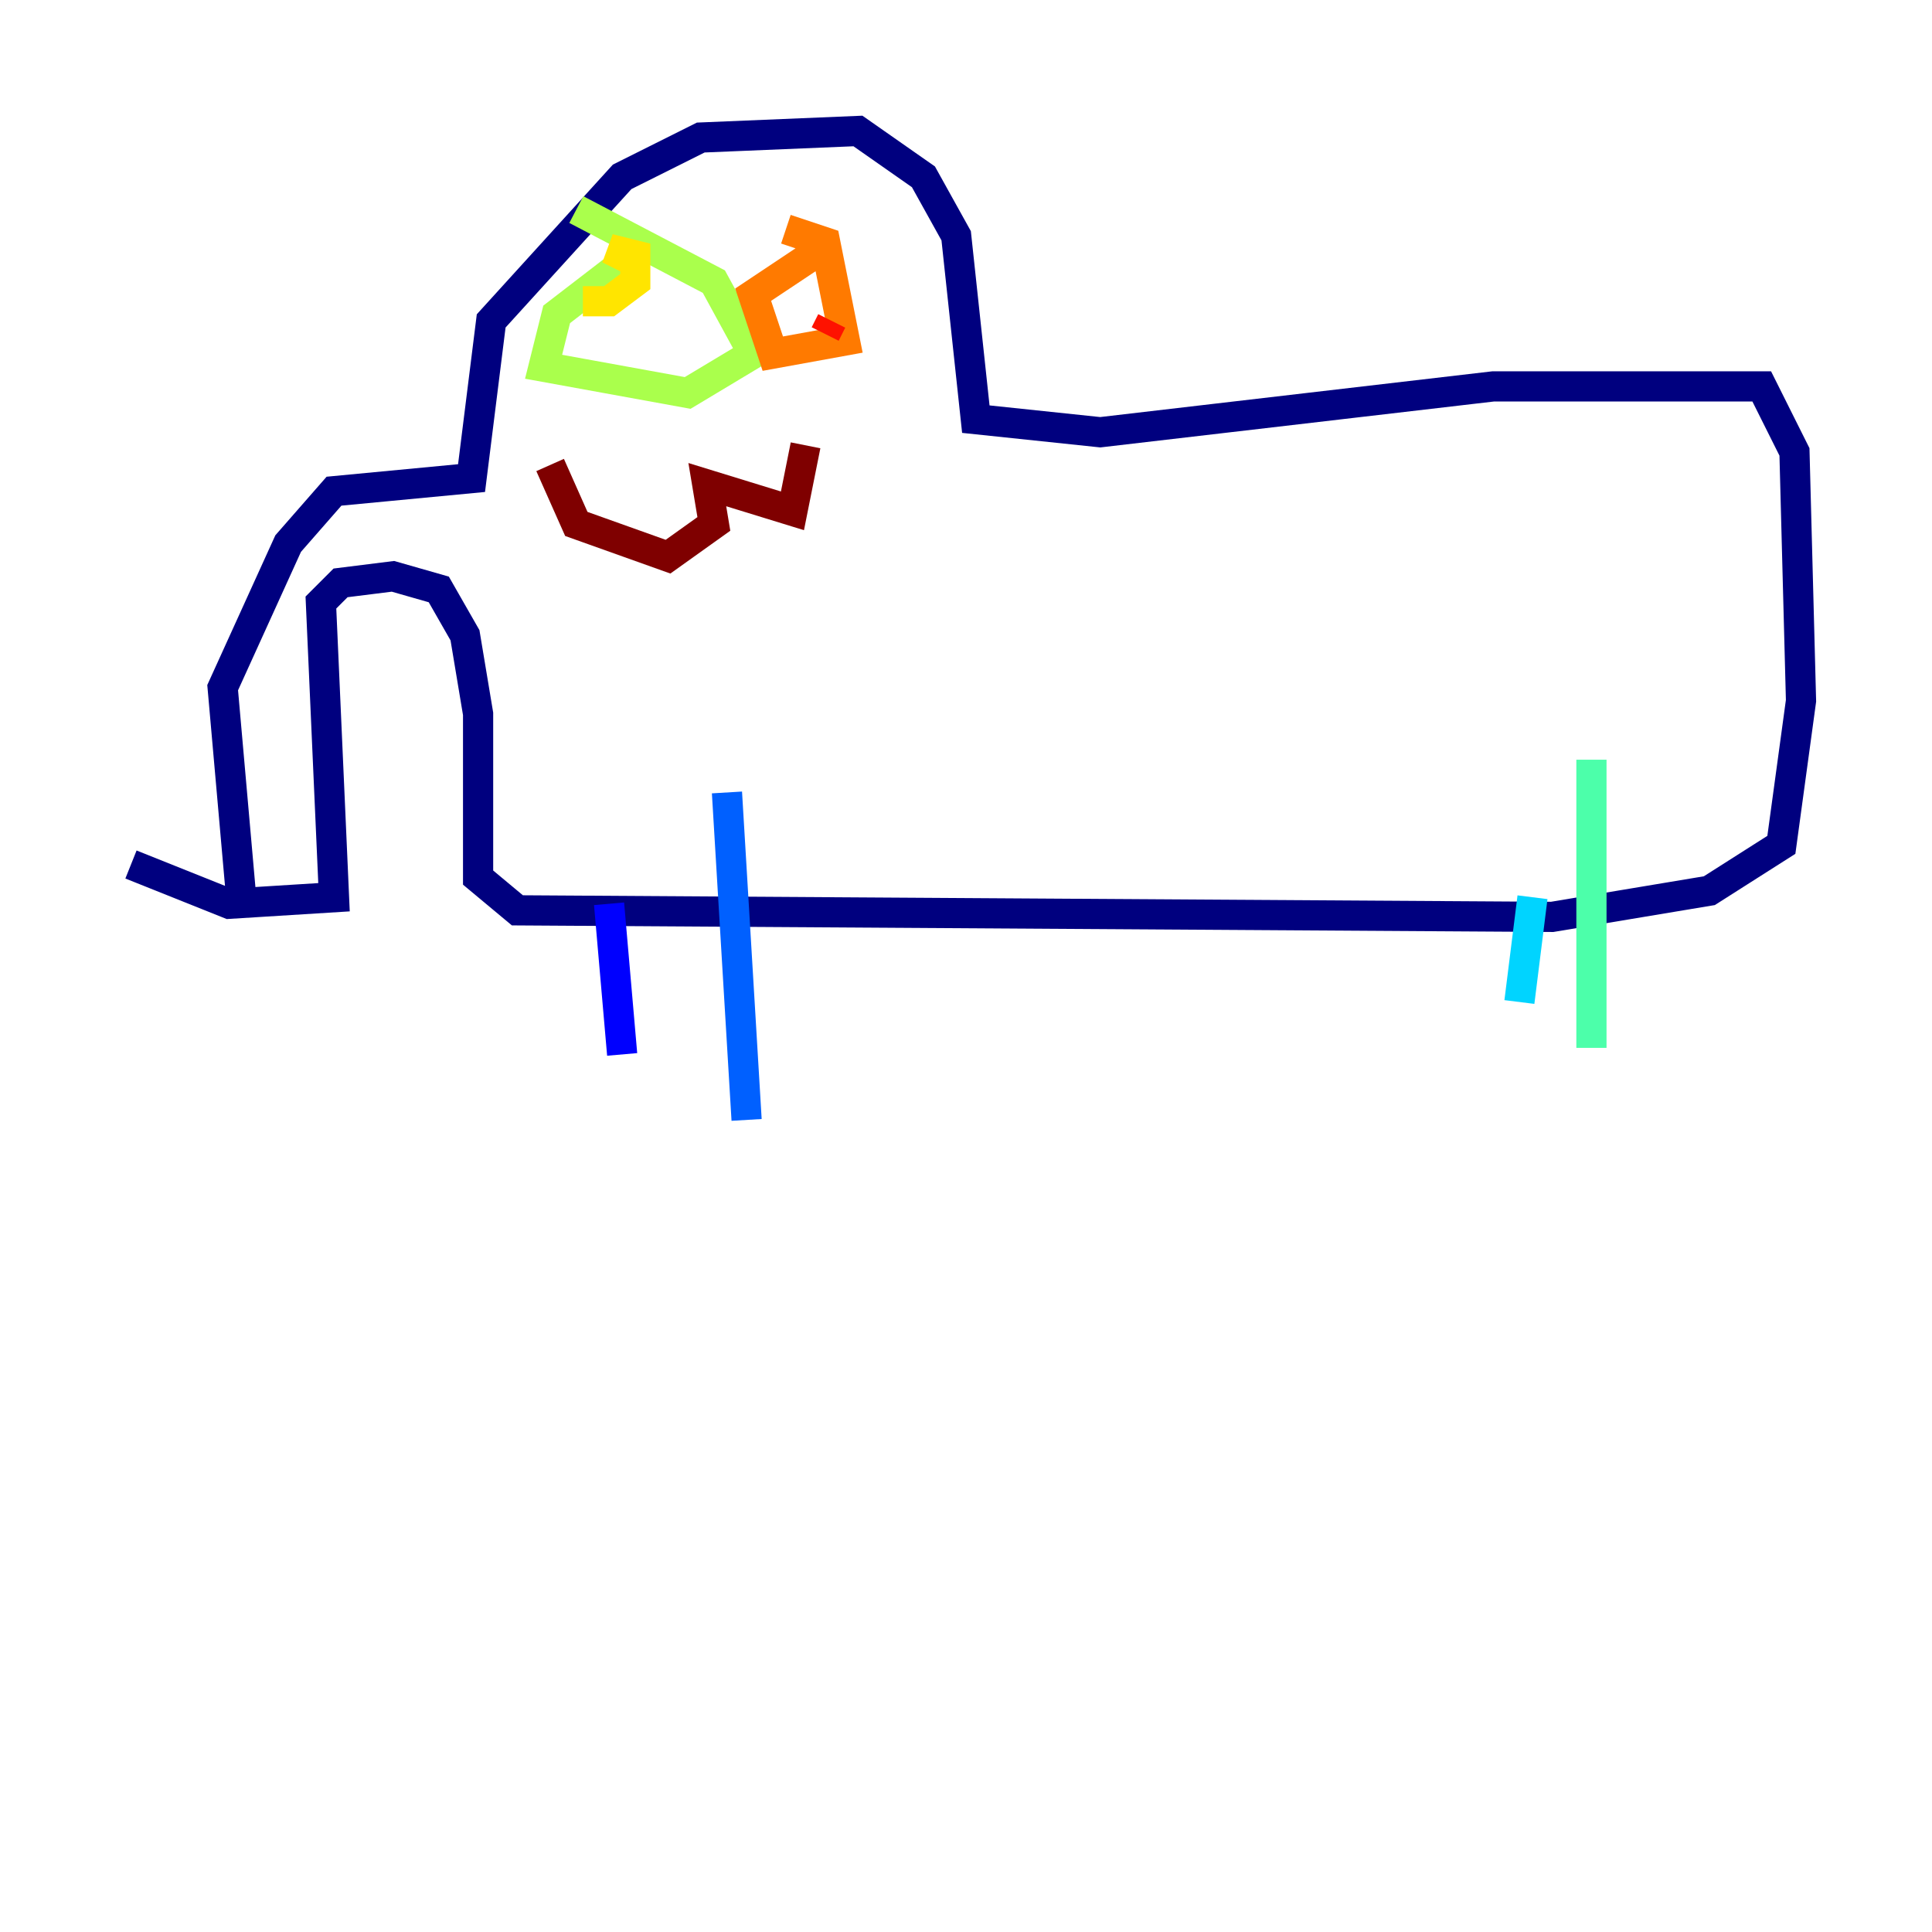 <?xml version="1.0" encoding="utf-8" ?>
<svg baseProfile="tiny" height="128" version="1.2" viewBox="0,0,128,128" width="128" xmlns="http://www.w3.org/2000/svg" xmlns:ev="http://www.w3.org/2001/xml-events" xmlns:xlink="http://www.w3.org/1999/xlink"><defs /><polyline fill="none" points="16.054,60.312 14.752,45.559 19.091,36.014 22.129,32.542 31.241,31.675 32.542,21.261 41.22,11.715 46.427,9.112 56.841,8.678 61.18,11.715 63.349,15.62 64.651,27.77 72.895,28.637 98.929,25.6 116.719,25.6 118.888,29.939 119.322,46.427 118.02,55.973 113.248,59.01 102.834,60.746 34.278,60.312 31.675,58.142 31.675,47.295 30.807,42.088 29.071,39.051 26.034,38.183 22.563,38.617 21.261,39.919 22.129,59.444 15.186,59.878 8.678,57.275" stroke="#00007f" stroke-width="2" /><polyline fill="none" points="40.352,59.878 41.22,69.858" stroke="#0000fe" stroke-width="2" /><polyline fill="none" points="48.163,52.502 49.464,74.197" stroke="#0060ff" stroke-width="2" /><polyline fill="none" points="101.532,59.444 100.664,66.386" stroke="#00d4ff" stroke-width="2" /><polyline fill="none" points="105.437,50.332 105.437,69.424" stroke="#4cffaa" stroke-width="2" /><polyline fill="none" points="42.522,16.488 36.881,20.827 36.014,24.298 45.559,26.034 49.898,23.43 47.295,18.658 38.183,13.885" stroke="#aaff4c" stroke-width="2" /><polyline fill="none" points="38.617,19.959 40.352,19.959 42.088,18.658 42.088,16.922 40.352,16.488 42.088,17.356" stroke="#ffe500" stroke-width="2" /><polyline fill="none" points="55.105,16.054 49.898,19.525 51.2,23.43 55.973,22.563 54.671,16.054 52.068,15.186" stroke="#ff7a00" stroke-width="2" /><polyline fill="none" points="55.105,21.261 54.671,22.129" stroke="#fe1200" stroke-width="2" /><polyline fill="none" points="36.447,30.807 38.183,34.712 44.258,36.881 47.295,34.712 46.861,32.108 52.502,33.844 53.37,29.505" stroke="#7f0000" stroke-width="2" /></svg>